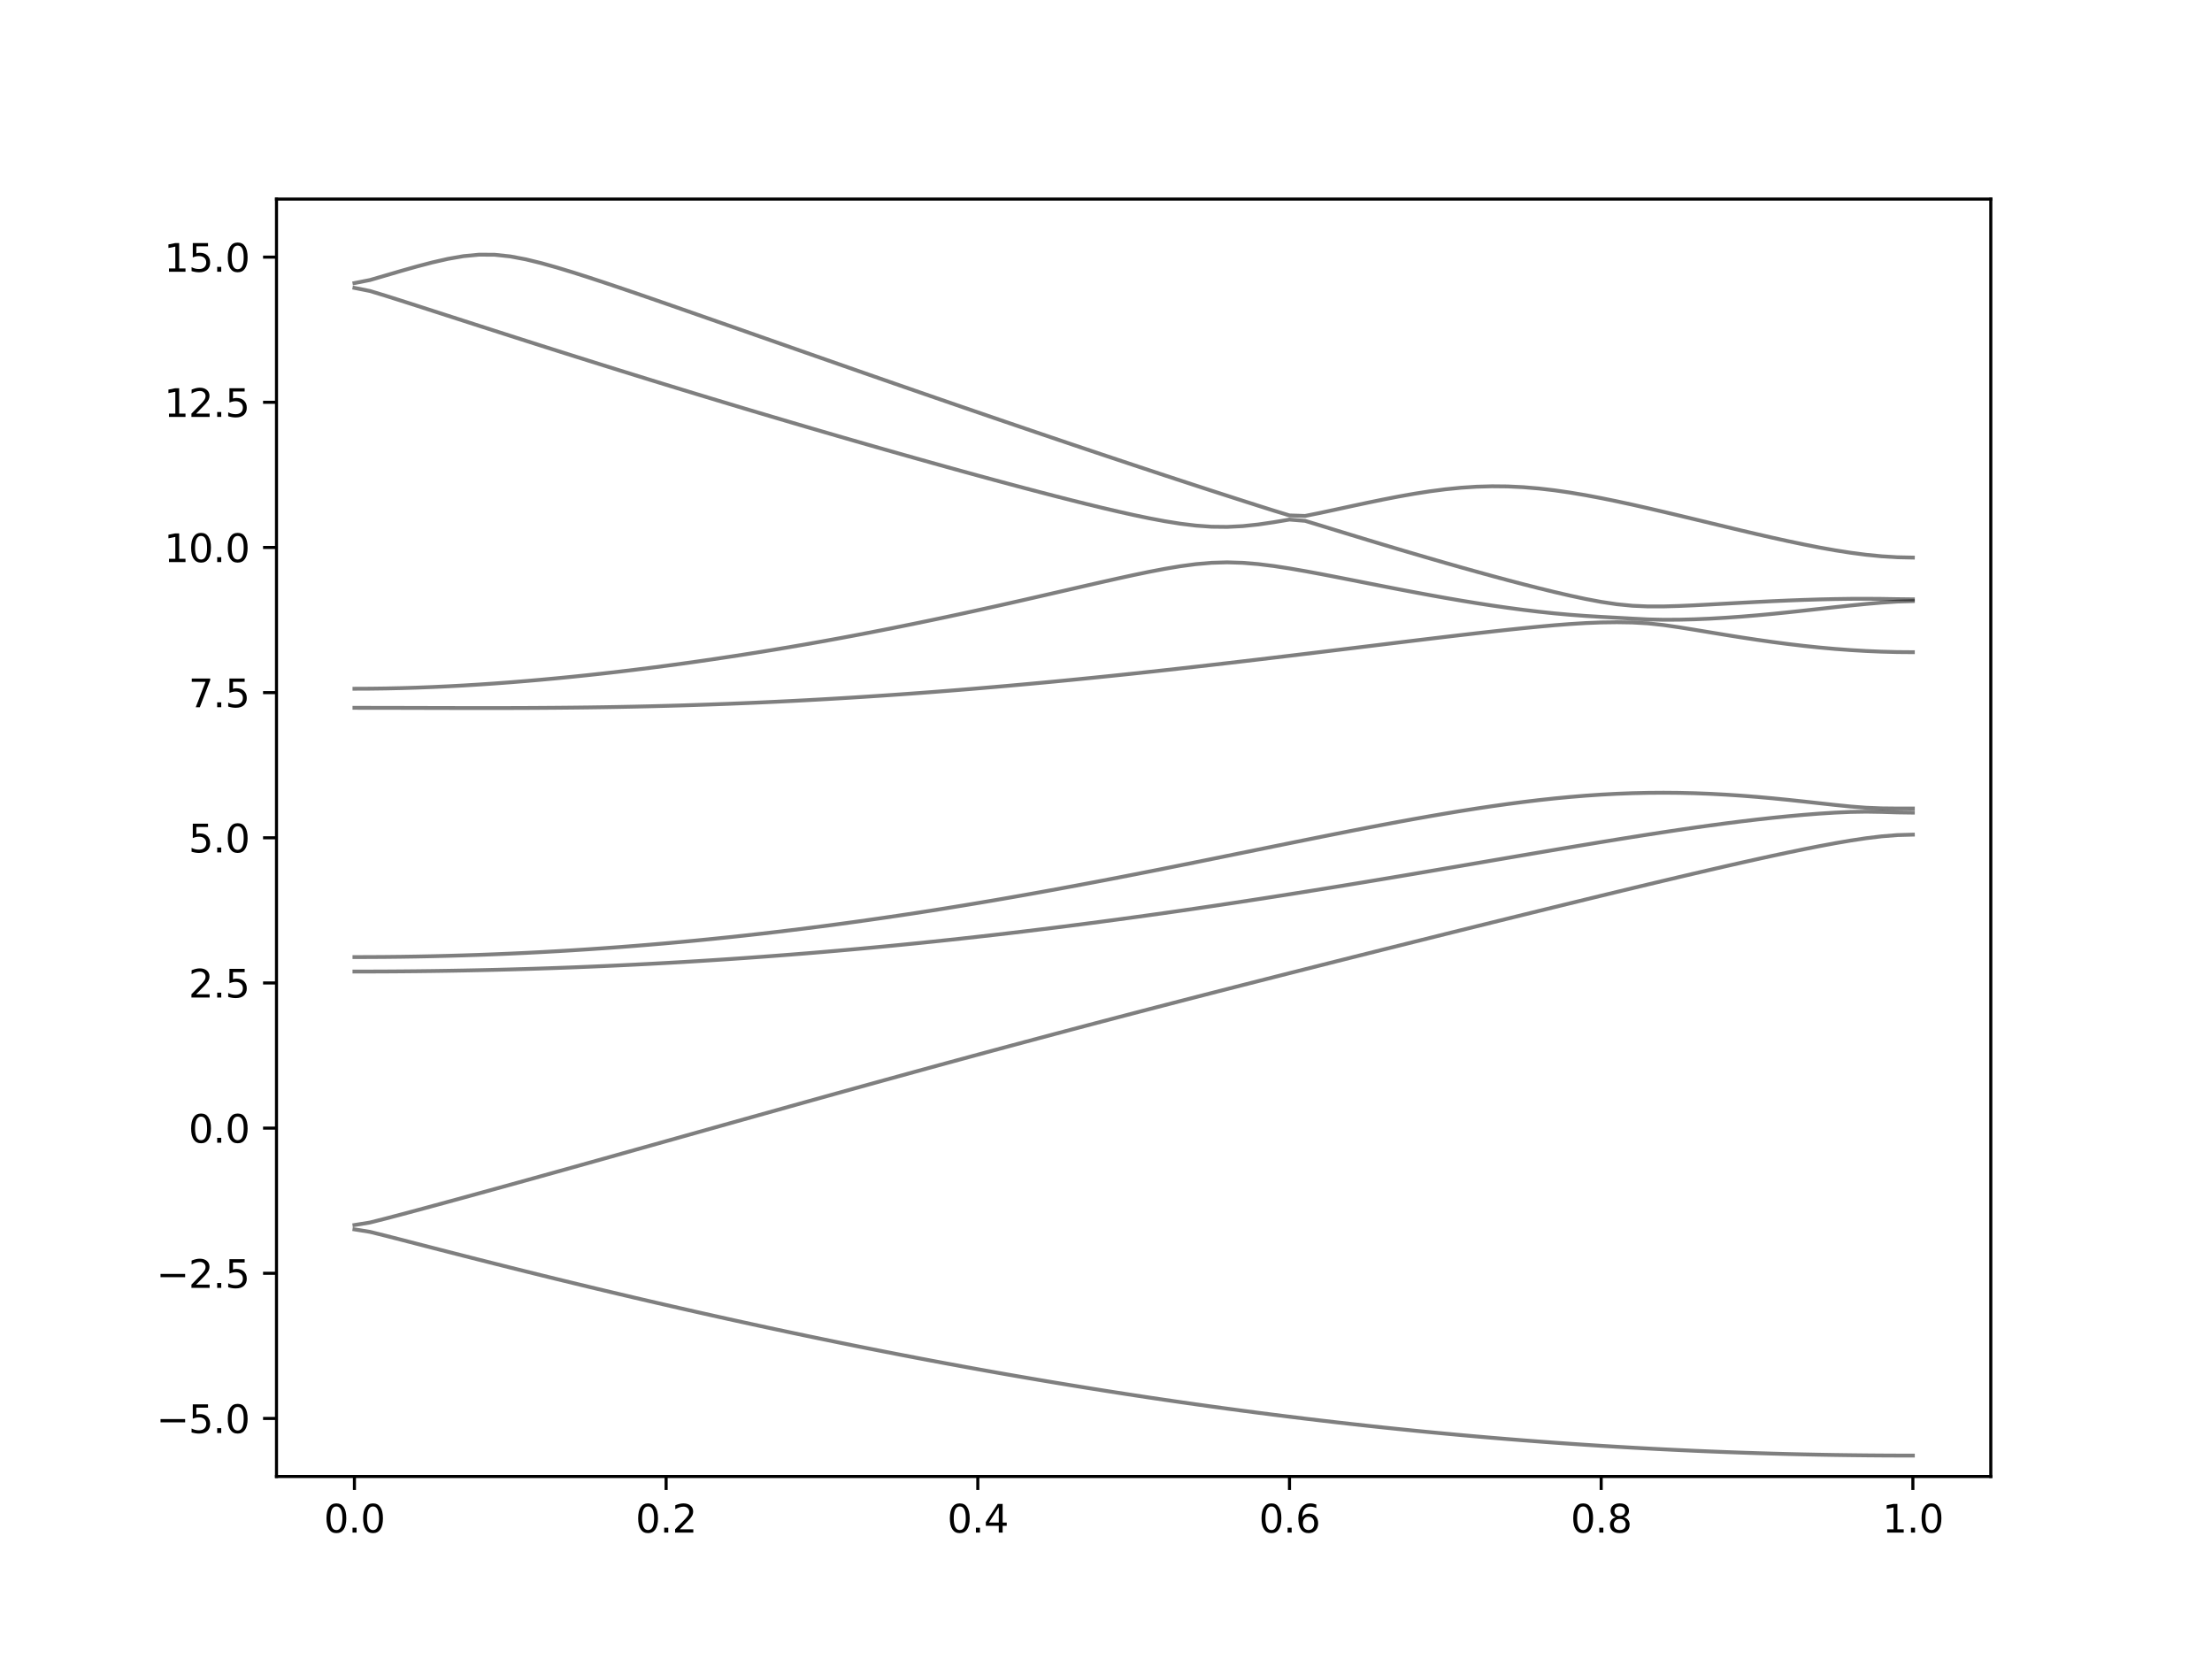 <?xml version="1.0" encoding="utf-8" standalone="no"?>
<!DOCTYPE svg PUBLIC "-//W3C//DTD SVG 1.1//EN"
  "http://www.w3.org/Graphics/SVG/1.1/DTD/svg11.dtd">
<svg xmlns:xlink="http://www.w3.org/1999/xlink" width="576pt" height="432pt" viewBox="0 0 576 432" xmlns="http://www.w3.org/2000/svg" version="1.1">
 <defs>
  <style type="text/css">*{stroke-linejoin: round; stroke-linecap: butt}</style>
 </defs>
 <g id="figure_1">
  <g id="patch_1">
   <path d="M 0 432 
L 576 432 
L 576 0 
L 0 0 
z
" style="fill: #ffffff"/>
  </g>
  <g id="axes_1">
   <g id="patch_2">
    <path d="M 72 384.48 
L 518.4 384.48 
L 518.4 51.84 
L 72 51.84 
z
" style="fill: #ffffff"/>
   </g>
   <g id="matplotlib.axis_1">
    <g id="xtick_1">
     <g id="line2d_1">
      <defs>
       <path id="mceb6d5db94" d="M 0 0 
L 0 3.5 
" style="stroke: #000000; stroke-width: 0.8"/>
      </defs>
      <g>
       <use xlink:href="#mceb6d5db94" x="92.291" y="384.48" style="stroke: #000000; stroke-width: 0.8"/>
      </g>
     </g>
     <g id="text_1">
      <!-- 0.0 -->
      <g transform="translate(84.339 399.078) scale(0.1 -0.1)">
       <defs>
        <path id="DejaVuSans-30" d="M 2034 4250 
Q 1547 4250 1301 3770 
Q 1056 3291 1056 2328 
Q 1056 1369 1301 889 
Q 1547 409 2034 409 
Q 2525 409 2770 889 
Q 3016 1369 3016 2328 
Q 3016 3291 2770 3770 
Q 2525 4250 2034 4250 
z
M 2034 4750 
Q 2819 4750 3233 4129 
Q 3647 3509 3647 2328 
Q 3647 1150 3233 529 
Q 2819 -91 2034 -91 
Q 1250 -91 836 529 
Q 422 1150 422 2328 
Q 422 3509 836 4129 
Q 1250 4750 2034 4750 
z
" transform="scale(0.016)"/>
        <path id="DejaVuSans-2e" d="M 684 794 
L 1344 794 
L 1344 0 
L 684 0 
L 684 794 
z
" transform="scale(0.016)"/>
       </defs>
       <use xlink:href="#DejaVuSans-30"/>
       <use xlink:href="#DejaVuSans-2e" x="63.623"/>
       <use xlink:href="#DejaVuSans-30" x="95.41"/>
      </g>
     </g>
    </g>
    <g id="xtick_2">
     <g id="line2d_2">
      <g>
       <use xlink:href="#mceb6d5db94" x="173.455" y="384.48" style="stroke: #000000; stroke-width: 0.8"/>
      </g>
     </g>
     <g id="text_2">
      <!-- 0.2 -->
      <g transform="translate(165.503 399.078) scale(0.1 -0.1)">
       <defs>
        <path id="DejaVuSans-32" d="M 1228 531 
L 3431 531 
L 3431 0 
L 469 0 
L 469 531 
Q 828 903 1448 1529 
Q 2069 2156 2228 2338 
Q 2531 2678 2651 2914 
Q 2772 3150 2772 3378 
Q 2772 3750 2511 3984 
Q 2250 4219 1831 4219 
Q 1534 4219 1204 4116 
Q 875 4013 500 3803 
L 500 4441 
Q 881 4594 1212 4672 
Q 1544 4750 1819 4750 
Q 2544 4750 2975 4387 
Q 3406 4025 3406 3419 
Q 3406 3131 3298 2873 
Q 3191 2616 2906 2266 
Q 2828 2175 2409 1742 
Q 1991 1309 1228 531 
z
" transform="scale(0.016)"/>
       </defs>
       <use xlink:href="#DejaVuSans-30"/>
       <use xlink:href="#DejaVuSans-2e" x="63.623"/>
       <use xlink:href="#DejaVuSans-32" x="95.41"/>
      </g>
     </g>
    </g>
    <g id="xtick_3">
     <g id="line2d_3">
      <g>
       <use xlink:href="#mceb6d5db94" x="254.618" y="384.48" style="stroke: #000000; stroke-width: 0.8"/>
      </g>
     </g>
     <g id="text_3">
      <!-- 0.4 -->
      <g transform="translate(246.667 399.078) scale(0.1 -0.1)">
       <defs>
        <path id="DejaVuSans-34" d="M 2419 4116 
L 825 1625 
L 2419 1625 
L 2419 4116 
z
M 2253 4666 
L 3047 4666 
L 3047 1625 
L 3713 1625 
L 3713 1100 
L 3047 1100 
L 3047 0 
L 2419 0 
L 2419 1100 
L 313 1100 
L 313 1709 
L 2253 4666 
z
" transform="scale(0.016)"/>
       </defs>
       <use xlink:href="#DejaVuSans-30"/>
       <use xlink:href="#DejaVuSans-2e" x="63.623"/>
       <use xlink:href="#DejaVuSans-34" x="95.41"/>
      </g>
     </g>
    </g>
    <g id="xtick_4">
     <g id="line2d_4">
      <g>
       <use xlink:href="#mceb6d5db94" x="335.782" y="384.48" style="stroke: #000000; stroke-width: 0.8"/>
      </g>
     </g>
     <g id="text_4">
      <!-- 0.6 -->
      <g transform="translate(327.83 399.078) scale(0.1 -0.1)">
       <defs>
        <path id="DejaVuSans-36" d="M 2113 2584 
Q 1688 2584 1439 2293 
Q 1191 2003 1191 1497 
Q 1191 994 1439 701 
Q 1688 409 2113 409 
Q 2538 409 2786 701 
Q 3034 994 3034 1497 
Q 3034 2003 2786 2293 
Q 2538 2584 2113 2584 
z
M 3366 4563 
L 3366 3988 
Q 3128 4100 2886 4159 
Q 2644 4219 2406 4219 
Q 1781 4219 1451 3797 
Q 1122 3375 1075 2522 
Q 1259 2794 1537 2939 
Q 1816 3084 2150 3084 
Q 2853 3084 3261 2657 
Q 3669 2231 3669 1497 
Q 3669 778 3244 343 
Q 2819 -91 2113 -91 
Q 1303 -91 875 529 
Q 447 1150 447 2328 
Q 447 3434 972 4092 
Q 1497 4750 2381 4750 
Q 2619 4750 2861 4703 
Q 3103 4656 3366 4563 
z
" transform="scale(0.016)"/>
       </defs>
       <use xlink:href="#DejaVuSans-30"/>
       <use xlink:href="#DejaVuSans-2e" x="63.623"/>
       <use xlink:href="#DejaVuSans-36" x="95.41"/>
      </g>
     </g>
    </g>
    <g id="xtick_5">
     <g id="line2d_5">
      <g>
       <use xlink:href="#mceb6d5db94" x="416.945" y="384.48" style="stroke: #000000; stroke-width: 0.8"/>
      </g>
     </g>
     <g id="text_5">
      <!-- 0.8 -->
      <g transform="translate(408.994 399.078) scale(0.1 -0.1)">
       <defs>
        <path id="DejaVuSans-38" d="M 2034 2216 
Q 1584 2216 1326 1975 
Q 1069 1734 1069 1313 
Q 1069 891 1326 650 
Q 1584 409 2034 409 
Q 2484 409 2743 651 
Q 3003 894 3003 1313 
Q 3003 1734 2745 1975 
Q 2488 2216 2034 2216 
z
M 1403 2484 
Q 997 2584 770 2862 
Q 544 3141 544 3541 
Q 544 4100 942 4425 
Q 1341 4750 2034 4750 
Q 2731 4750 3128 4425 
Q 3525 4100 3525 3541 
Q 3525 3141 3298 2862 
Q 3072 2584 2669 2484 
Q 3125 2378 3379 2068 
Q 3634 1759 3634 1313 
Q 3634 634 3220 271 
Q 2806 -91 2034 -91 
Q 1263 -91 848 271 
Q 434 634 434 1313 
Q 434 1759 690 2068 
Q 947 2378 1403 2484 
z
M 1172 3481 
Q 1172 3119 1398 2916 
Q 1625 2713 2034 2713 
Q 2441 2713 2670 2916 
Q 2900 3119 2900 3481 
Q 2900 3844 2670 4047 
Q 2441 4250 2034 4250 
Q 1625 4250 1398 4047 
Q 1172 3844 1172 3481 
z
" transform="scale(0.016)"/>
       </defs>
       <use xlink:href="#DejaVuSans-30"/>
       <use xlink:href="#DejaVuSans-2e" x="63.623"/>
       <use xlink:href="#DejaVuSans-38" x="95.41"/>
      </g>
     </g>
    </g>
    <g id="xtick_6">
     <g id="line2d_6">
      <g>
       <use xlink:href="#mceb6d5db94" x="498.109" y="384.48" style="stroke: #000000; stroke-width: 0.8"/>
      </g>
     </g>
     <g id="text_6">
      <!-- 1.0 -->
      <g transform="translate(490.158 399.078) scale(0.1 -0.1)">
       <defs>
        <path id="DejaVuSans-31" d="M 794 531 
L 1825 531 
L 1825 4091 
L 703 3866 
L 703 4441 
L 1819 4666 
L 2450 4666 
L 2450 531 
L 3481 531 
L 3481 0 
L 794 0 
L 794 531 
z
" transform="scale(0.016)"/>
       </defs>
       <use xlink:href="#DejaVuSans-31"/>
       <use xlink:href="#DejaVuSans-2e" x="63.623"/>
       <use xlink:href="#DejaVuSans-30" x="95.41"/>
      </g>
     </g>
    </g>
   </g>
   <g id="matplotlib.axis_2">
    <g id="ytick_1">
     <g id="line2d_7">
      <defs>
       <path id="m374cd57dc7" d="M 0 0 
L -3.5 0 
" style="stroke: #000000; stroke-width: 0.8"/>
      </defs>
      <g>
       <use xlink:href="#m374cd57dc7" x="72" y="369.36" style="stroke: #000000; stroke-width: 0.8"/>
      </g>
     </g>
     <g id="text_7">
      <!-- −5.0 -->
      <g transform="translate(40.717 373.159) scale(0.1 -0.1)">
       <defs>
        <path id="DejaVuSans-2212" d="M 678 2272 
L 4684 2272 
L 4684 1741 
L 678 1741 
L 678 2272 
z
" transform="scale(0.016)"/>
        <path id="DejaVuSans-35" d="M 691 4666 
L 3169 4666 
L 3169 4134 
L 1269 4134 
L 1269 2991 
Q 1406 3038 1543 3061 
Q 1681 3084 1819 3084 
Q 2600 3084 3056 2656 
Q 3513 2228 3513 1497 
Q 3513 744 3044 326 
Q 2575 -91 1722 -91 
Q 1428 -91 1123 -41 
Q 819 9 494 109 
L 494 744 
Q 775 591 1075 516 
Q 1375 441 1709 441 
Q 2250 441 2565 725 
Q 2881 1009 2881 1497 
Q 2881 1984 2565 2268 
Q 2250 2553 1709 2553 
Q 1456 2553 1204 2497 
Q 953 2441 691 2322 
L 691 4666 
z
" transform="scale(0.016)"/>
       </defs>
       <use xlink:href="#DejaVuSans-2212"/>
       <use xlink:href="#DejaVuSans-35" x="83.789"/>
       <use xlink:href="#DejaVuSans-2e" x="147.412"/>
       <use xlink:href="#DejaVuSans-30" x="179.199"/>
      </g>
     </g>
    </g>
    <g id="ytick_2">
     <g id="line2d_8">
      <g>
       <use xlink:href="#m374cd57dc7" x="72" y="331.56" style="stroke: #000000; stroke-width: 0.8"/>
      </g>
     </g>
     <g id="text_8">
      <!-- −2.5 -->
      <g transform="translate(40.717 335.359) scale(0.1 -0.1)">
       <use xlink:href="#DejaVuSans-2212"/>
       <use xlink:href="#DejaVuSans-32" x="83.789"/>
       <use xlink:href="#DejaVuSans-2e" x="147.412"/>
       <use xlink:href="#DejaVuSans-35" x="179.199"/>
      </g>
     </g>
    </g>
    <g id="ytick_3">
     <g id="line2d_9">
      <g>
       <use xlink:href="#m374cd57dc7" x="72" y="293.76" style="stroke: #000000; stroke-width: 0.8"/>
      </g>
     </g>
     <g id="text_9">
      <!-- 0.0 -->
      <g transform="translate(49.097 297.559) scale(0.1 -0.1)">
       <use xlink:href="#DejaVuSans-30"/>
       <use xlink:href="#DejaVuSans-2e" x="63.623"/>
       <use xlink:href="#DejaVuSans-30" x="95.41"/>
      </g>
     </g>
    </g>
    <g id="ytick_4">
     <g id="line2d_10">
      <g>
       <use xlink:href="#m374cd57dc7" x="72" y="255.96" style="stroke: #000000; stroke-width: 0.8"/>
      </g>
     </g>
     <g id="text_10">
      <!-- 2.5 -->
      <g transform="translate(49.097 259.759) scale(0.1 -0.1)">
       <use xlink:href="#DejaVuSans-32"/>
       <use xlink:href="#DejaVuSans-2e" x="63.623"/>
       <use xlink:href="#DejaVuSans-35" x="95.41"/>
      </g>
     </g>
    </g>
    <g id="ytick_5">
     <g id="line2d_11">
      <g>
       <use xlink:href="#m374cd57dc7" x="72" y="218.16" style="stroke: #000000; stroke-width: 0.8"/>
      </g>
     </g>
     <g id="text_11">
      <!-- 5.0 -->
      <g transform="translate(49.097 221.959) scale(0.1 -0.1)">
       <use xlink:href="#DejaVuSans-35"/>
       <use xlink:href="#DejaVuSans-2e" x="63.623"/>
       <use xlink:href="#DejaVuSans-30" x="95.41"/>
      </g>
     </g>
    </g>
    <g id="ytick_6">
     <g id="line2d_12">
      <g>
       <use xlink:href="#m374cd57dc7" x="72" y="180.36" style="stroke: #000000; stroke-width: 0.8"/>
      </g>
     </g>
     <g id="text_12">
      <!-- 7.5 -->
      <g transform="translate(49.097 184.159) scale(0.1 -0.1)">
       <defs>
        <path id="DejaVuSans-37" d="M 525 4666 
L 3525 4666 
L 3525 4397 
L 1831 0 
L 1172 0 
L 2766 4134 
L 525 4134 
L 525 4666 
z
" transform="scale(0.016)"/>
       </defs>
       <use xlink:href="#DejaVuSans-37"/>
       <use xlink:href="#DejaVuSans-2e" x="63.623"/>
       <use xlink:href="#DejaVuSans-35" x="95.41"/>
      </g>
     </g>
    </g>
    <g id="ytick_7">
     <g id="line2d_13">
      <g>
       <use xlink:href="#m374cd57dc7" x="72" y="142.56" style="stroke: #000000; stroke-width: 0.8"/>
      </g>
     </g>
     <g id="text_13">
      <!-- 10.0 -->
      <g transform="translate(42.734 146.359) scale(0.1 -0.1)">
       <use xlink:href="#DejaVuSans-31"/>
       <use xlink:href="#DejaVuSans-30" x="63.623"/>
       <use xlink:href="#DejaVuSans-2e" x="127.246"/>
       <use xlink:href="#DejaVuSans-30" x="159.033"/>
      </g>
     </g>
    </g>
    <g id="ytick_8">
     <g id="line2d_14">
      <g>
       <use xlink:href="#m374cd57dc7" x="72" y="104.76" style="stroke: #000000; stroke-width: 0.8"/>
      </g>
     </g>
     <g id="text_14">
      <!-- 12.5 -->
      <g transform="translate(42.734 108.559) scale(0.1 -0.1)">
       <use xlink:href="#DejaVuSans-31"/>
       <use xlink:href="#DejaVuSans-32" x="63.623"/>
       <use xlink:href="#DejaVuSans-2e" x="127.246"/>
       <use xlink:href="#DejaVuSans-35" x="159.033"/>
      </g>
     </g>
    </g>
    <g id="ytick_9">
     <g id="line2d_15">
      <g>
       <use xlink:href="#m374cd57dc7" x="72" y="66.96" style="stroke: #000000; stroke-width: 0.8"/>
      </g>
     </g>
     <g id="text_15">
      <!-- 15.0 -->
      <g transform="translate(42.734 70.759) scale(0.1 -0.1)">
       <use xlink:href="#DejaVuSans-31"/>
       <use xlink:href="#DejaVuSans-35" x="63.623"/>
       <use xlink:href="#DejaVuSans-2e" x="127.246"/>
       <use xlink:href="#DejaVuSans-30" x="159.033"/>
      </g>
     </g>
    </g>
   </g>
   <g id="line2d_16">
    <path d="M 92.291 320.125 
L 96.349 320.776 
L 100.407 321.782 
L 104.465 322.825 
L 108.524 323.873 
L 112.582 324.919 
L 116.64 325.961 
L 120.698 326.998 
L 124.756 328.029 
L 128.815 329.053 
L 132.873 330.072 
L 136.931 331.082 
L 140.989 332.085 
L 145.047 333.081 
L 149.105 334.068 
L 153.164 335.048 
L 157.222 336.019 
L 161.28 336.982 
L 165.338 337.938 
L 169.396 338.883 
L 173.455 339.82 
L 177.513 340.748 
L 181.571 341.668 
L 185.629 342.578 
L 189.687 343.479 
L 193.745 344.37 
L 197.804 345.253 
L 201.862 346.125 
L 205.92 346.987 
L 209.978 347.84 
L 214.036 348.682 
L 218.095 349.515 
L 222.153 350.338 
L 226.211 351.149 
L 230.269 351.951 
L 234.327 352.742 
L 238.385 353.523 
L 242.444 354.293 
L 246.502 355.052 
L 250.56 355.8 
L 254.618 356.538 
L 258.676 357.266 
L 262.735 357.981 
L 266.793 358.685 
L 270.851 359.379 
L 274.909 360.061 
L 278.967 360.733 
L 283.025 361.392 
L 287.084 362.04 
L 291.142 362.677 
L 295.2 363.303 
L 299.258 363.917 
L 303.316 364.519 
L 307.375 365.108 
L 311.433 365.687 
L 315.491 366.254 
L 319.549 366.809 
L 323.607 367.354 
L 327.665 367.884 
L 331.724 368.403 
L 335.782 368.911 
L 339.84 369.407 
L 343.898 369.889 
L 347.956 370.361 
L 352.015 370.819 
L 356.073 371.267 
L 360.131 371.701 
L 364.189 372.122 
L 368.247 372.534 
L 372.305 372.931 
L 376.364 373.315 
L 380.422 373.689 
L 384.48 374.05 
L 388.538 374.398 
L 392.596 374.734 
L 396.655 375.057 
L 400.713 375.367 
L 404.771 375.665 
L 408.829 375.951 
L 412.887 376.224 
L 416.945 376.485 
L 421.004 376.733 
L 425.062 376.968 
L 429.12 377.191 
L 433.178 377.401 
L 437.236 377.597 
L 441.295 377.782 
L 445.353 377.954 
L 449.411 378.114 
L 453.469 378.261 
L 457.527 378.394 
L 461.585 378.515 
L 465.644 378.624 
L 469.702 378.719 
L 473.76 378.802 
L 477.818 378.872 
L 481.876 378.929 
L 485.935 378.975 
L 489.993 379.007 
L 494.051 379.026 
L 498.109 379.032 
" clip-path="url(#p9c564bc87e)" style="fill: none; stroke: #000000; stroke-opacity: 0.5; stroke-linecap: square"/>
   </g>
   <g id="line2d_17">
    <path d="M 92.291 318.994 
L 96.349 318.338 
L 100.407 317.314 
L 104.465 316.245 
L 108.524 315.158 
L 112.582 314.062 
L 116.64 312.959 
L 120.698 311.851 
L 124.756 310.738 
L 128.815 309.622 
L 132.873 308.5 
L 136.931 307.377 
L 140.989 306.249 
L 145.047 305.12 
L 149.105 303.987 
L 153.164 302.853 
L 157.222 301.718 
L 161.28 300.579 
L 165.338 299.441 
L 169.396 298.301 
L 173.455 297.16 
L 177.513 296.02 
L 181.571 294.879 
L 185.629 293.739 
L 189.687 292.599 
L 193.745 291.46 
L 197.804 290.322 
L 201.862 289.185 
L 205.92 288.049 
L 209.978 286.915 
L 214.036 285.784 
L 218.095 284.655 
L 222.153 283.528 
L 226.211 282.405 
L 230.269 281.283 
L 234.327 280.166 
L 238.385 279.051 
L 242.444 277.94 
L 246.502 276.832 
L 250.56 275.728 
L 254.618 274.627 
L 258.676 273.531 
L 262.735 272.438 
L 266.793 271.349 
L 270.851 270.265 
L 274.909 269.184 
L 278.967 268.107 
L 283.025 267.034 
L 287.084 265.965 
L 291.142 264.9 
L 295.2 263.839 
L 299.258 262.781 
L 303.316 261.727 
L 307.375 260.676 
L 311.433 259.63 
L 315.491 258.585 
L 319.549 257.545 
L 323.607 256.506 
L 327.665 255.472 
L 331.724 254.439 
L 335.782 253.409 
L 339.84 252.383 
L 343.898 251.357 
L 347.956 250.334 
L 352.015 249.313 
L 356.073 248.296 
L 360.131 247.278 
L 364.189 246.264 
L 368.247 245.251 
L 372.305 244.239 
L 376.364 243.229 
L 380.422 242.22 
L 384.48 241.215 
L 388.538 240.211 
L 392.596 239.209 
L 396.655 238.208 
L 400.713 237.21 
L 404.771 236.213 
L 408.829 235.221 
L 412.887 234.231 
L 416.945 233.245 
L 421.004 232.262 
L 425.062 231.286 
L 429.12 230.312 
L 433.178 229.346 
L 437.236 228.386 
L 441.295 227.433 
L 445.353 226.49 
L 449.411 225.557 
L 453.469 224.636 
L 457.527 223.732 
L 461.585 222.844 
L 465.644 221.978 
L 469.702 221.14 
L 473.76 220.336 
L 477.818 219.578 
L 481.876 218.881 
L 485.935 218.27 
L 489.993 217.779 
L 494.051 217.454 
L 498.109 217.339 
" clip-path="url(#p9c564bc87e)" style="fill: none; stroke: #000000; stroke-opacity: 0.5; stroke-linecap: square"/>
   </g>
   <g id="line2d_18">
    <path d="M 92.291 252.99 
L 96.349 252.984 
L 100.407 252.968 
L 104.465 252.941 
L 108.524 252.903 
L 112.582 252.853 
L 116.64 252.792 
L 120.698 252.72 
L 124.756 252.637 
L 128.815 252.543 
L 132.873 252.437 
L 136.931 252.321 
L 140.989 252.192 
L 145.047 252.053 
L 149.105 251.902 
L 153.164 251.74 
L 157.222 251.566 
L 161.28 251.38 
L 165.338 251.184 
L 169.396 250.975 
L 173.455 250.754 
L 177.513 250.523 
L 181.571 250.279 
L 185.629 250.024 
L 189.687 249.758 
L 193.745 249.48 
L 197.804 249.189 
L 201.862 248.888 
L 205.92 248.574 
L 209.978 248.25 
L 214.036 247.913 
L 218.095 247.565 
L 222.153 247.207 
L 226.211 246.837 
L 230.269 246.454 
L 234.327 246.061 
L 238.385 245.657 
L 242.444 245.241 
L 246.502 244.815 
L 250.56 244.378 
L 254.618 243.929 
L 258.676 243.471 
L 262.735 243.001 
L 266.793 242.52 
L 270.851 242.028 
L 274.909 241.528 
L 278.967 241.015 
L 283.025 240.494 
L 287.084 239.962 
L 291.142 239.42 
L 295.2 238.868 
L 299.258 238.307 
L 303.316 237.737 
L 307.375 237.158 
L 311.433 236.57 
L 315.491 235.973 
L 319.549 235.367 
L 323.607 234.753 
L 327.665 234.13 
L 331.724 233.501 
L 335.782 232.863 
L 339.84 232.219 
L 343.898 231.567 
L 347.956 230.909 
L 352.015 230.244 
L 356.073 229.576 
L 360.131 228.9 
L 364.189 228.221 
L 368.247 227.536 
L 372.305 226.849 
L 376.364 226.158 
L 380.422 225.466 
L 384.48 224.772 
L 388.538 224.076 
L 392.596 223.382 
L 396.655 222.688 
L 400.713 221.996 
L 404.771 221.308 
L 408.829 220.623 
L 412.887 219.946 
L 416.945 219.274 
L 421.004 218.612 
L 425.062 217.96 
L 429.12 217.322 
L 433.178 216.698 
L 437.236 216.09 
L 441.295 215.503 
L 445.353 214.936 
L 449.411 214.397 
L 453.469 213.883 
L 457.527 213.402 
L 461.585 212.954 
L 465.644 212.546 
L 469.702 212.18 
L 473.76 211.864 
L 477.818 211.607 
L 481.876 211.426 
L 485.935 211.356 
L 489.993 211.423 
L 494.051 211.548 
L 498.109 211.605 
" clip-path="url(#p9c564bc87e)" style="fill: none; stroke: #000000; stroke-opacity: 0.5; stroke-linecap: square"/>
   </g>
   <g id="line2d_19">
    <path d="M 92.291 249.223 
L 96.349 249.213 
L 100.407 249.186 
L 104.465 249.141 
L 108.524 249.077 
L 112.582 248.996 
L 116.64 248.896 
L 120.698 248.778 
L 124.756 248.643 
L 128.815 248.489 
L 132.873 248.317 
L 136.931 248.128 
L 140.989 247.921 
L 145.047 247.695 
L 149.105 247.453 
L 153.164 247.192 
L 157.222 246.914 
L 161.28 246.619 
L 165.338 246.306 
L 169.396 245.975 
L 173.455 245.627 
L 177.513 245.263 
L 181.571 244.88 
L 185.629 244.479 
L 189.687 244.062 
L 193.745 243.628 
L 197.804 243.178 
L 201.862 242.71 
L 205.92 242.225 
L 209.978 241.723 
L 214.036 241.206 
L 218.095 240.671 
L 222.153 240.12 
L 226.211 239.553 
L 230.269 238.971 
L 234.327 238.372 
L 238.385 237.759 
L 242.444 237.13 
L 246.502 236.485 
L 250.56 235.826 
L 254.618 235.153 
L 258.676 234.467 
L 262.735 233.767 
L 266.793 233.053 
L 270.851 232.327 
L 274.909 231.59 
L 278.967 230.84 
L 283.025 230.079 
L 287.084 229.309 
L 291.142 228.529 
L 295.2 227.74 
L 299.258 226.943 
L 303.316 226.139 
L 307.375 225.328 
L 311.433 224.512 
L 315.491 223.691 
L 319.549 222.868 
L 323.607 222.043 
L 327.665 221.217 
L 331.724 220.392 
L 335.782 219.568 
L 339.84 218.748 
L 343.898 217.933 
L 347.956 217.126 
L 352.015 216.326 
L 356.073 215.538 
L 360.131 214.764 
L 364.189 214.005 
L 368.247 213.264 
L 372.305 212.544 
L 376.364 211.847 
L 380.422 211.178 
L 384.48 210.538 
L 388.538 209.932 
L 392.596 209.363 
L 396.655 208.834 
L 400.713 208.349 
L 404.771 207.912 
L 408.829 207.525 
L 412.887 207.192 
L 416.945 206.915 
L 421.004 206.699 
L 425.062 206.545 
L 429.12 206.453 
L 433.178 206.422 
L 437.236 206.457 
L 441.295 206.554 
L 445.353 206.71 
L 449.411 206.926 
L 453.469 207.195 
L 457.527 207.514 
L 461.585 207.878 
L 465.644 208.281 
L 469.702 208.712 
L 473.76 209.159 
L 477.818 209.605 
L 481.876 210.015 
L 485.935 210.329 
L 489.993 210.493 
L 494.051 210.535 
L 498.109 210.54 
" clip-path="url(#p9c564bc87e)" style="fill: none; stroke: #000000; stroke-opacity: 0.5; stroke-linecap: square"/>
   </g>
   <g id="line2d_20">
    <path d="M 92.291 184.318 
L 96.349 184.321 
L 100.407 184.326 
L 104.465 184.334 
L 108.524 184.344 
L 112.582 184.355 
L 116.64 184.364 
L 120.698 184.371 
L 124.756 184.376 
L 128.815 184.374 
L 132.873 184.368 
L 136.931 184.355 
L 140.989 184.332 
L 145.047 184.302 
L 149.105 184.262 
L 153.164 184.214 
L 157.222 184.154 
L 161.28 184.083 
L 165.338 184.001 
L 169.396 183.909 
L 173.455 183.804 
L 177.513 183.688 
L 181.571 183.559 
L 185.629 183.42 
L 189.687 183.269 
L 193.745 183.104 
L 197.804 182.929 
L 201.862 182.741 
L 205.92 182.543 
L 209.978 182.332 
L 214.036 182.109 
L 218.095 181.874 
L 222.153 181.629 
L 226.211 181.37 
L 230.269 181.101 
L 234.327 180.821 
L 238.385 180.529 
L 242.444 180.227 
L 246.502 179.914 
L 250.56 179.59 
L 254.618 179.256 
L 258.676 178.912 
L 262.735 178.556 
L 266.793 178.192 
L 270.851 177.818 
L 274.909 177.436 
L 278.967 177.043 
L 283.025 176.64 
L 287.084 176.231 
L 291.142 175.813 
L 295.2 175.387 
L 299.258 174.952 
L 303.316 174.512 
L 307.375 174.063 
L 311.433 173.607 
L 315.491 173.146 
L 319.549 172.679 
L 323.607 172.207 
L 327.665 171.73 
L 331.724 171.247 
L 335.782 170.762 
L 339.84 170.273 
L 343.898 169.782 
L 347.956 169.288 
L 352.015 168.793 
L 356.073 168.297 
L 360.131 167.803 
L 364.189 167.308 
L 368.247 166.817 
L 372.305 166.329 
L 376.364 165.846 
L 380.422 165.37 
L 384.48 164.901 
L 388.538 164.445 
L 392.596 164.002 
L 396.655 163.578 
L 400.713 163.179 
L 404.771 162.813 
L 408.829 162.497 
L 412.887 162.246 
L 416.945 162.084 
L 421.004 162.027 
L 425.062 162.091 
L 429.12 162.32 
L 433.178 162.76 
L 437.236 163.345 
L 441.295 164 
L 445.353 164.673 
L 449.411 165.341 
L 453.469 165.987 
L 457.527 166.601 
L 461.585 167.175 
L 465.644 167.705 
L 469.702 168.184 
L 473.76 168.609 
L 477.818 168.975 
L 481.876 169.279 
L 485.935 169.519 
L 489.993 169.691 
L 494.051 169.796 
L 498.109 169.83 
" clip-path="url(#p9c564bc87e)" style="fill: none; stroke: #000000; stroke-opacity: 0.5; stroke-linecap: square"/>
   </g>
   <g id="line2d_21">
    <path d="M 92.291 179.345 
L 96.349 179.327 
L 100.407 179.273 
L 104.465 179.184 
L 108.524 179.061 
L 112.582 178.904 
L 116.64 178.715 
L 120.698 178.496 
L 124.756 178.248 
L 128.815 177.973 
L 132.873 177.67 
L 136.931 177.342 
L 140.989 176.99 
L 145.047 176.615 
L 149.105 176.216 
L 153.164 175.794 
L 157.222 175.351 
L 161.28 174.887 
L 165.338 174.401 
L 169.396 173.895 
L 173.455 173.369 
L 177.513 172.823 
L 181.571 172.256 
L 185.629 171.669 
L 189.687 171.064 
L 193.745 170.438 
L 197.804 169.794 
L 201.862 169.132 
L 205.92 168.45 
L 209.978 167.75 
L 214.036 167.03 
L 218.095 166.294 
L 222.153 165.539 
L 226.211 164.767 
L 230.269 163.976 
L 234.327 163.17 
L 238.385 162.346 
L 242.444 161.507 
L 246.502 160.653 
L 250.56 159.783 
L 254.618 158.9 
L 258.676 158.005 
L 262.735 157.098 
L 266.793 156.18 
L 270.851 155.253 
L 274.909 154.322 
L 278.967 153.389 
L 283.025 152.456 
L 287.084 151.531 
L 291.142 150.62 
L 295.2 149.737 
L 299.258 148.895 
L 303.316 148.118 
L 307.375 147.438 
L 311.433 146.899 
L 315.491 146.55 
L 319.549 146.432 
L 323.607 146.555 
L 327.665 146.893 
L 331.724 147.397 
L 335.782 148.02 
L 339.84 148.721 
L 343.898 149.473 
L 347.956 150.255 
L 352.015 151.051 
L 356.073 151.853 
L 360.131 152.65 
L 364.189 153.437 
L 368.247 154.21 
L 372.305 154.963 
L 376.364 155.69 
L 380.422 156.389 
L 384.48 157.053 
L 388.538 157.68 
L 392.596 158.264 
L 396.655 158.802 
L 400.713 159.287 
L 404.771 159.717 
L 408.829 160.084 
L 412.887 160.386 
L 416.945 160.634 
L 421.004 160.855 
L 425.062 161.085 
L 429.12 161.291 
L 433.178 161.384 
L 437.236 161.365 
L 441.295 161.26 
L 445.353 161.087 
L 449.411 160.852 
L 453.469 160.563 
L 457.527 160.228 
L 461.585 159.85 
L 465.644 159.438 
L 469.702 159.003 
L 473.76 158.555 
L 477.818 158.105 
L 481.876 157.671 
L 485.935 157.267 
L 489.993 156.915 
L 494.051 156.643 
L 498.109 156.525 
" clip-path="url(#p9c564bc87e)" style="fill: none; stroke: #000000; stroke-opacity: 0.5; stroke-linecap: square"/>
   </g>
   <g id="line2d_22">
    <path d="M 92.291 74.966 
L 96.349 75.778 
L 100.407 77.012 
L 104.465 78.298 
L 108.524 79.599 
L 112.582 80.907 
L 116.64 82.218 
L 120.698 83.527 
L 124.756 84.835 
L 128.815 86.141 
L 132.873 87.443 
L 136.931 88.742 
L 140.989 90.035 
L 145.047 91.324 
L 149.105 92.608 
L 153.164 93.886 
L 157.222 95.159 
L 161.28 96.426 
L 165.338 97.687 
L 169.396 98.942 
L 173.455 100.191 
L 177.513 101.434 
L 181.571 102.67 
L 185.629 103.9 
L 189.687 105.124 
L 193.745 106.343 
L 197.804 107.554 
L 201.862 108.759 
L 205.92 109.958 
L 209.978 111.151 
L 214.036 112.338 
L 218.095 113.518 
L 222.153 114.691 
L 226.211 115.858 
L 230.269 117.018 
L 234.327 118.17 
L 238.385 119.316 
L 242.444 120.455 
L 246.502 121.586 
L 250.56 122.707 
L 254.618 123.82 
L 258.676 124.924 
L 262.735 126.017 
L 266.793 127.098 
L 270.851 128.167 
L 274.909 129.22 
L 278.967 130.254 
L 283.025 131.267 
L 287.084 132.253 
L 291.142 133.204 
L 295.2 134.109 
L 299.258 134.956 
L 303.316 135.721 
L 307.375 136.371 
L 311.433 136.867 
L 315.491 137.158 
L 319.549 137.204 
L 323.607 136.999 
L 327.665 136.571 
L 331.724 135.975 
L 335.782 135.295 
L 339.84 135.624 
L 343.898 136.854 
L 347.956 138.103 
L 352.015 139.345 
L 356.073 140.581 
L 360.131 141.806 
L 364.189 143.018 
L 368.247 144.217 
L 372.305 145.403 
L 376.364 146.573 
L 380.422 147.727 
L 384.48 148.862 
L 388.538 149.978 
L 392.596 151.07 
L 396.655 152.134 
L 400.713 153.167 
L 404.771 154.16 
L 408.829 155.101 
L 412.887 155.968 
L 416.945 156.73 
L 421.004 157.337 
L 425.062 157.736 
L 429.12 157.913 
L 433.178 157.91 
L 437.236 157.793 
L 441.295 157.613 
L 445.353 157.402 
L 449.411 157.18 
L 453.469 156.957 
L 457.527 156.744 
L 461.585 156.546 
L 465.644 156.368 
L 469.702 156.213 
L 473.76 156.086 
L 477.818 155.993 
L 481.876 155.935 
L 485.935 155.922 
L 489.993 155.952 
L 494.051 156.02 
L 498.109 156.068 
" clip-path="url(#p9c564bc87e)" style="fill: none; stroke: #000000; stroke-opacity: 0.5; stroke-linecap: square"/>
   </g>
   <g id="line2d_23">
    <path d="M 92.291 73.714 
L 96.349 72.917 
L 100.407 71.733 
L 104.465 70.542 
L 108.524 69.396 
L 112.582 68.333 
L 116.64 67.408 
L 120.698 66.7 
L 124.756 66.314 
L 128.815 66.336 
L 132.873 66.769 
L 136.931 67.535 
L 140.989 68.528 
L 145.047 69.668 
L 149.105 70.9 
L 153.164 72.196 
L 157.222 73.531 
L 161.28 74.895 
L 165.338 76.277 
L 169.396 77.674 
L 173.455 79.08 
L 177.513 80.492 
L 181.571 81.911 
L 185.629 83.33 
L 189.687 84.753 
L 193.745 86.178 
L 197.804 87.602 
L 201.862 89.026 
L 205.92 90.45 
L 209.978 91.872 
L 214.036 93.293 
L 218.095 94.713 
L 222.153 96.13 
L 226.211 97.545 
L 230.269 98.957 
L 234.327 100.368 
L 238.385 101.775 
L 242.444 103.18 
L 246.502 104.582 
L 250.56 105.98 
L 254.618 107.374 
L 258.676 108.767 
L 262.735 110.153 
L 266.793 111.538 
L 270.851 112.917 
L 274.909 114.293 
L 278.967 115.665 
L 283.025 117.031 
L 287.084 118.394 
L 291.142 119.75 
L 295.2 121.102 
L 299.258 122.449 
L 303.316 123.79 
L 307.375 125.124 
L 311.433 126.453 
L 315.491 127.774 
L 319.549 129.088 
L 323.607 130.394 
L 327.665 131.692 
L 331.724 132.975 
L 335.782 134.212 
L 339.84 134.348 
L 343.898 133.53 
L 347.956 132.658 
L 352.015 131.779 
L 356.073 130.913 
L 360.131 130.08 
L 364.189 129.294 
L 368.247 128.574 
L 372.305 127.94 
L 376.364 127.411 
L 380.422 127.005 
L 384.48 126.738 
L 388.538 126.624 
L 392.596 126.664 
L 396.655 126.861 
L 400.713 127.203 
L 404.771 127.674 
L 408.829 128.263 
L 412.887 128.946 
L 416.945 129.71 
L 421.004 130.538 
L 425.062 131.415 
L 429.12 132.333 
L 433.178 133.278 
L 437.236 134.242 
L 441.295 135.219 
L 445.353 136.201 
L 449.411 137.177 
L 453.469 138.146 
L 457.527 139.098 
L 461.585 140.026 
L 465.644 140.919 
L 469.702 141.771 
L 473.76 142.566 
L 477.818 143.292 
L 481.876 143.928 
L 485.935 144.459 
L 489.993 144.858 
L 494.051 145.109 
L 498.109 145.194 
" clip-path="url(#p9c564bc87e)" style="fill: none; stroke: #000000; stroke-opacity: 0.5; stroke-linecap: square"/>
   </g>
   <g id="patch_3">
    <path d="M 72 384.48 
L 72 51.84 
" style="fill: none; stroke: #000000; stroke-width: 0.8; stroke-linejoin: miter; stroke-linecap: square"/>
   </g>
   <g id="patch_4">
    <path d="M 518.4 384.48 
L 518.4 51.84 
" style="fill: none; stroke: #000000; stroke-width: 0.8; stroke-linejoin: miter; stroke-linecap: square"/>
   </g>
   <g id="patch_5">
    <path d="M 72 384.48 
L 518.4 384.48 
" style="fill: none; stroke: #000000; stroke-width: 0.8; stroke-linejoin: miter; stroke-linecap: square"/>
   </g>
   <g id="patch_6">
    <path d="M 72 51.84 
L 518.4 51.84 
" style="fill: none; stroke: #000000; stroke-width: 0.8; stroke-linejoin: miter; stroke-linecap: square"/>
   </g>
  </g>
 </g>
 <defs>
  <clipPath id="p9c564bc87e">
   <rect x="72" y="51.84" width="446.4" height="332.64"/>
  </clipPath>
 </defs>
</svg>
